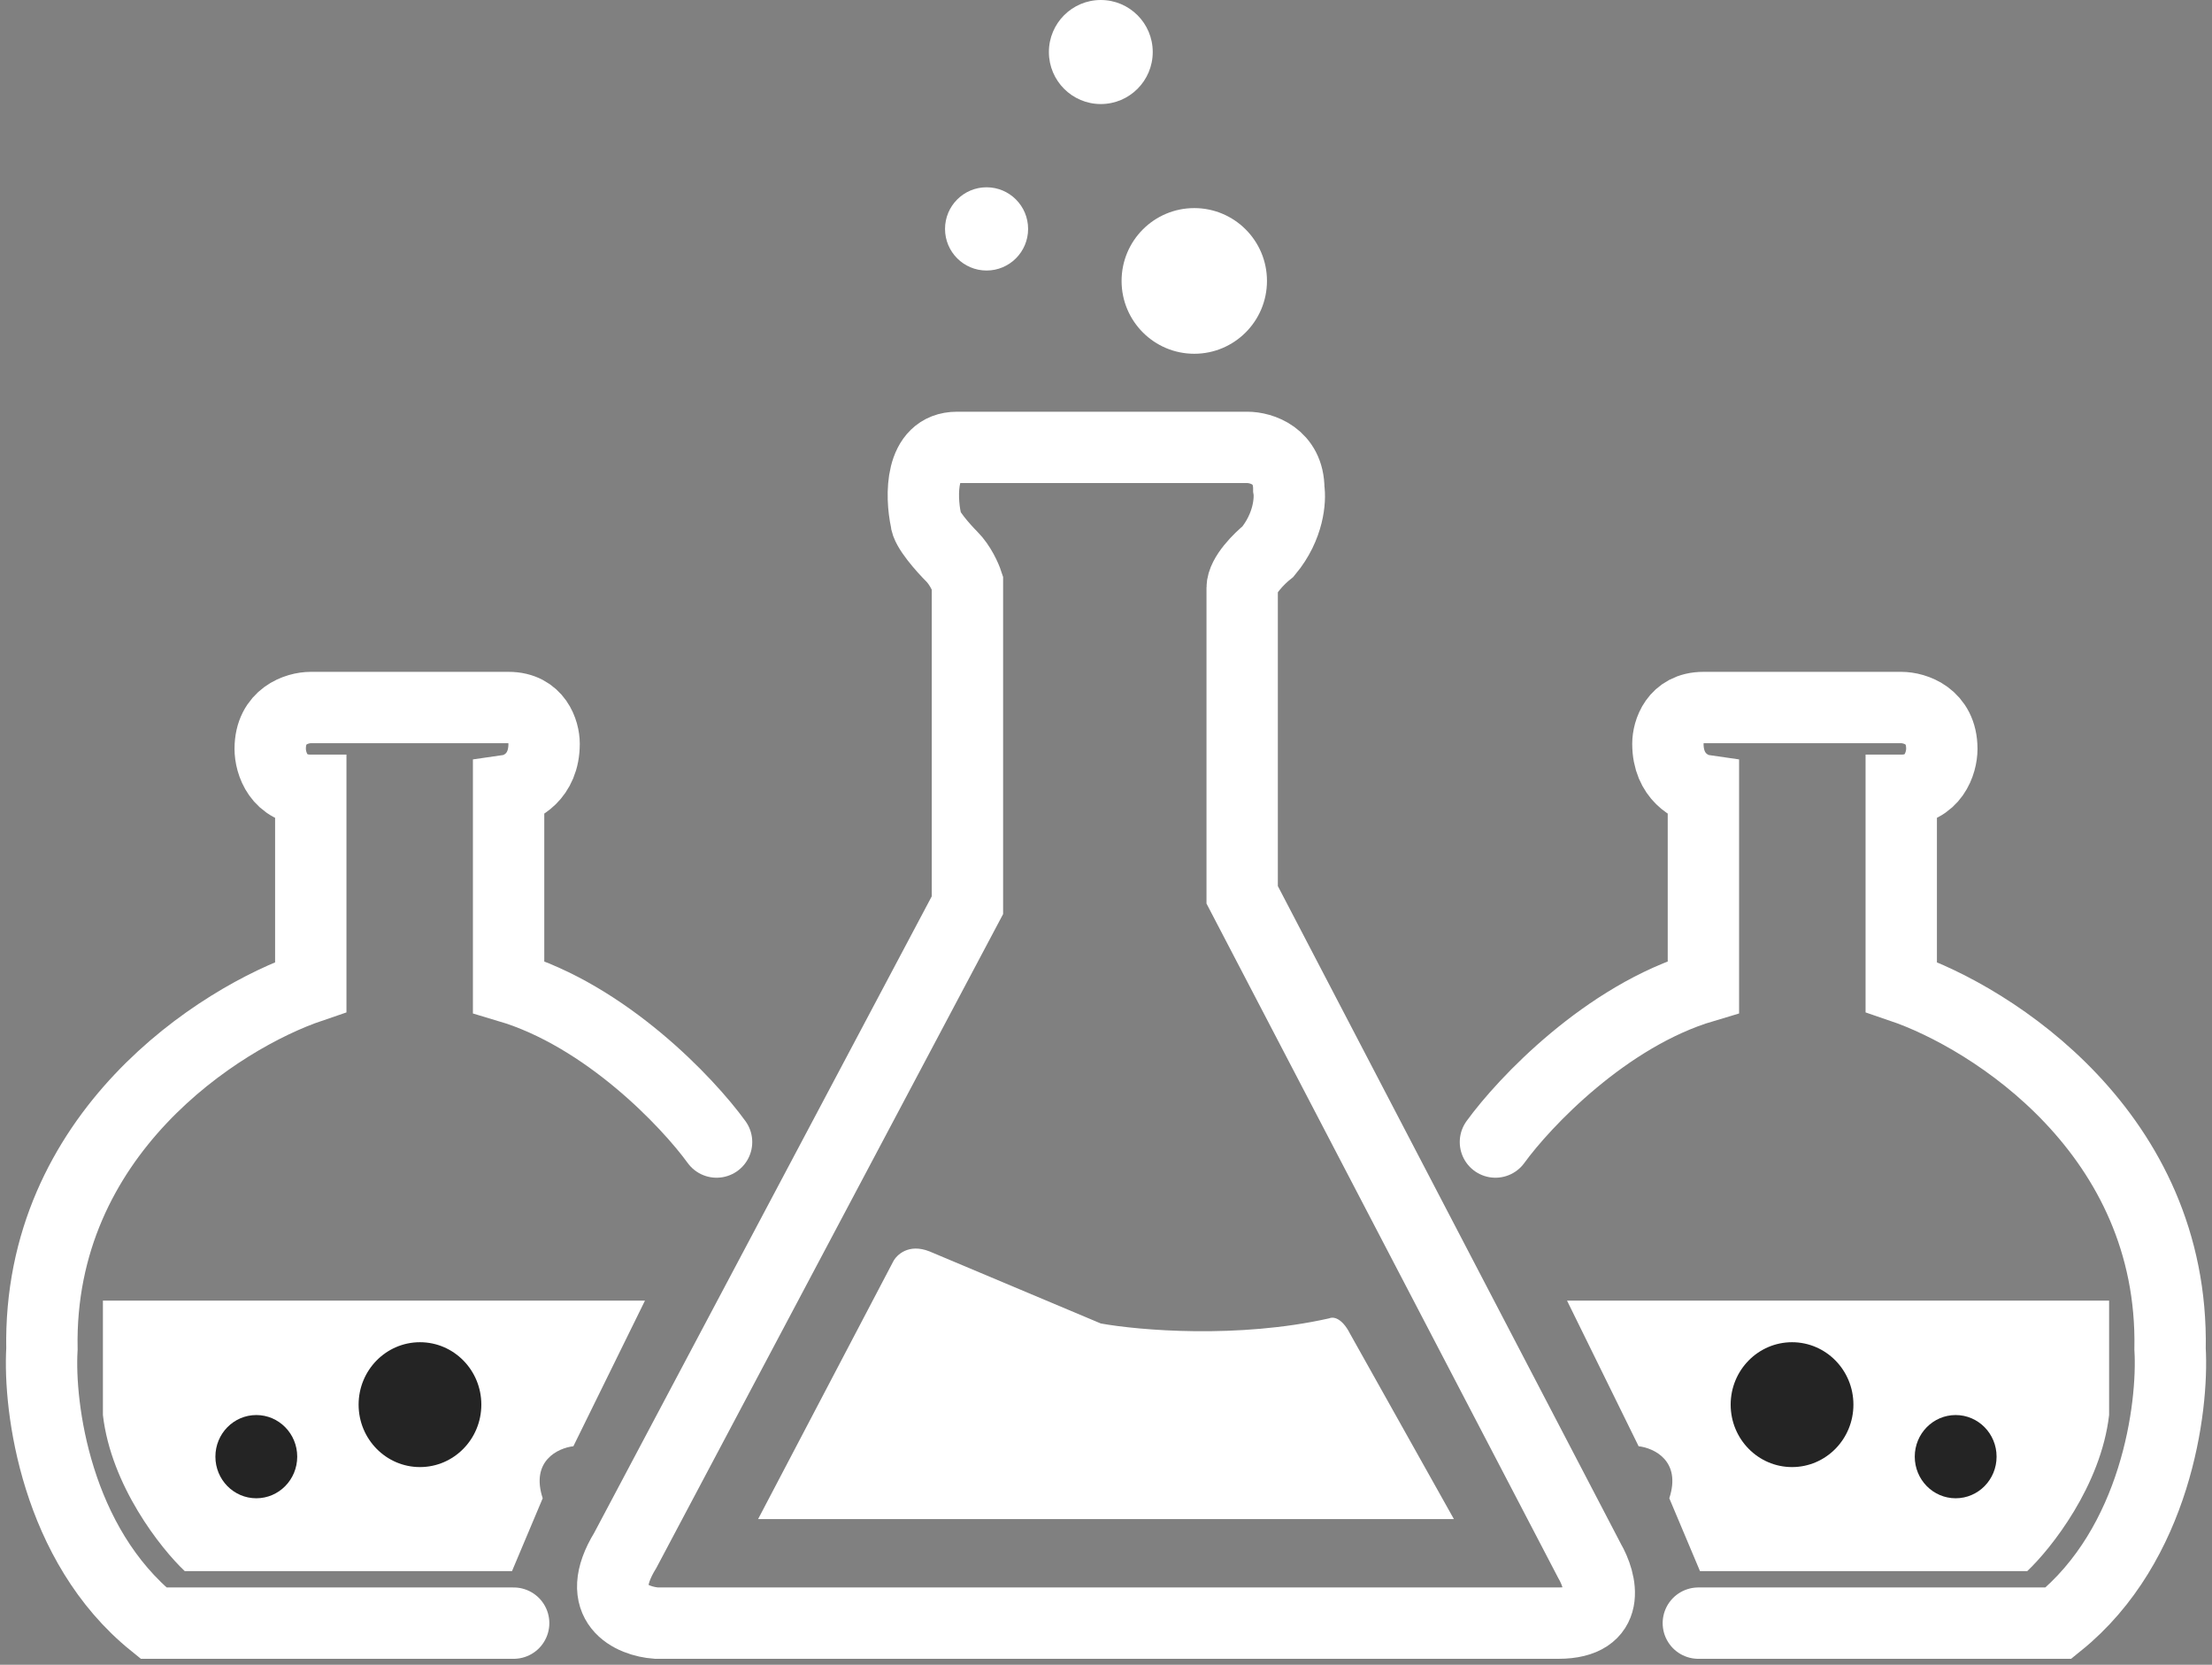 <svg width="93" height="70" viewBox="0 0 93 70" fill="none" xmlns="http://www.w3.org/2000/svg">
<rect x="0" y="0" width="93" height="70" fill="#808080" stroke="none"/>
<path d="M46.282 4.375C47.487 4.375 48.465 3.396 48.465 2.188C48.465 0.979 47.487 0 46.282 0C45.076 0 44.099 0.979 44.099 2.188C44.099 3.396 45.076 4.375 46.282 4.375Z" fill="white"/>
<path d="M41.479 11.375C42.444 11.375 43.225 10.591 43.225 9.625C43.225 8.659 42.444 7.875 41.479 7.875C40.514 7.875 39.732 8.659 39.732 9.625C39.732 10.591 40.514 11.375 41.479 11.375Z" fill="white"/>
<path d="M27.117 54.688H4.327V59.5C4.671 62.475 6.763 65.114 7.767 66.062H21.527L22.817 63C22.301 61.425 23.462 60.886 24.107 60.812L27.117 54.688Z" fill="white"/>
<path d="M30.127 48.021C28.918 46.354 25.478 42.714 21.383 41.496V33.23C21.881 33.158 22.876 32.665 22.876 31.273C22.876 30.765 22.577 29.75 21.383 29.75H13.066C12.497 29.75 11.36 30.098 11.36 31.49C11.36 32.07 11.701 33.23 13.066 33.23V41.496C9.227 42.801 1.592 47.673 1.763 56.722C1.62 59.187 2.36 64.944 6.454 68.25H21.596" stroke="white" stroke-width="3" stroke-linecap="round"/>
<path d="M10.776 63C11.726 63 12.496 62.217 12.496 61.25C12.496 60.283 11.726 59.5 10.776 59.5C9.826 59.5 9.056 60.283 9.056 61.25C9.056 62.217 9.826 63 10.776 63Z" fill="#242424"/>
<path d="M17.657 61.688C19.082 61.688 20.237 60.512 20.237 59.062C20.237 57.613 19.082 56.438 17.657 56.438C16.232 56.438 15.077 57.613 15.077 59.062C15.077 60.512 16.232 61.688 17.657 61.688Z" fill="#242424"/>
<path d="M65.883 54.688H88.674V59.5C88.329 62.475 86.237 65.114 85.233 66.062H71.473L70.183 63C70.699 61.425 69.538 60.886 68.893 60.812L65.883 54.688Z" fill="white"/>
<path d="M62.873 48.021C64.082 46.354 67.522 42.714 71.617 41.496V33.23C71.12 33.158 70.124 32.665 70.124 31.273C70.124 30.765 70.423 29.75 71.617 29.75H79.935C80.503 29.75 81.641 30.098 81.641 31.49C81.641 32.07 81.299 33.23 79.935 33.23V41.496C83.773 42.801 91.408 47.673 91.237 56.722C91.38 59.187 90.641 64.944 86.546 68.25H71.404" stroke="white" stroke-width="3" stroke-linecap="round"/>
<path d="M82.223 63C81.273 63 80.503 62.217 80.503 61.25C80.503 60.283 81.273 59.5 82.223 59.5C83.173 59.5 83.943 60.283 83.943 61.25C83.943 62.217 83.173 63 82.223 63Z" fill="#242424"/>
<path d="M75.344 61.688C73.919 61.688 72.763 60.512 72.763 59.062C72.763 57.613 73.919 56.438 75.344 56.438C76.769 56.438 77.924 57.613 77.924 59.062C77.924 60.512 76.769 61.688 75.344 61.688Z" fill="#242424"/>
<path d="M37.549 53.052L31.873 63.875H61.127L56.761 56.082C56.411 55.39 56.033 55.361 55.887 55.433C52.045 56.299 47.883 55.938 46.282 55.65L39.078 52.619C38.204 52.273 37.695 52.763 37.549 53.052Z" fill="white"/>
<path d="M27.598 68.25H46.776H65.519C67.785 68.25 67.335 66.5 66.826 65.625L52.225 37.625V24.719C52.225 24.194 52.951 23.479 53.314 23.188C54.186 22.137 54.259 21 54.186 20.562C54.186 19.163 53.024 18.812 52.443 18.812H40.238C38.669 18.812 38.713 20.854 38.931 21.875C38.931 22.225 39.657 23.042 40.02 23.406C40.369 23.756 40.602 24.281 40.674 24.5V38.062L26.29 65.188C24.896 67.463 26.581 68.177 27.598 68.25Z" stroke="white" stroke-width="3"/>
<path d="M50.211 14.875C51.899 14.875 53.268 13.504 53.268 11.812C53.268 10.121 51.899 8.75 50.211 8.75C48.523 8.75 47.155 10.121 47.155 11.812C47.155 13.504 48.523 14.875 50.211 14.875Z" fill="white"/>
</svg>
